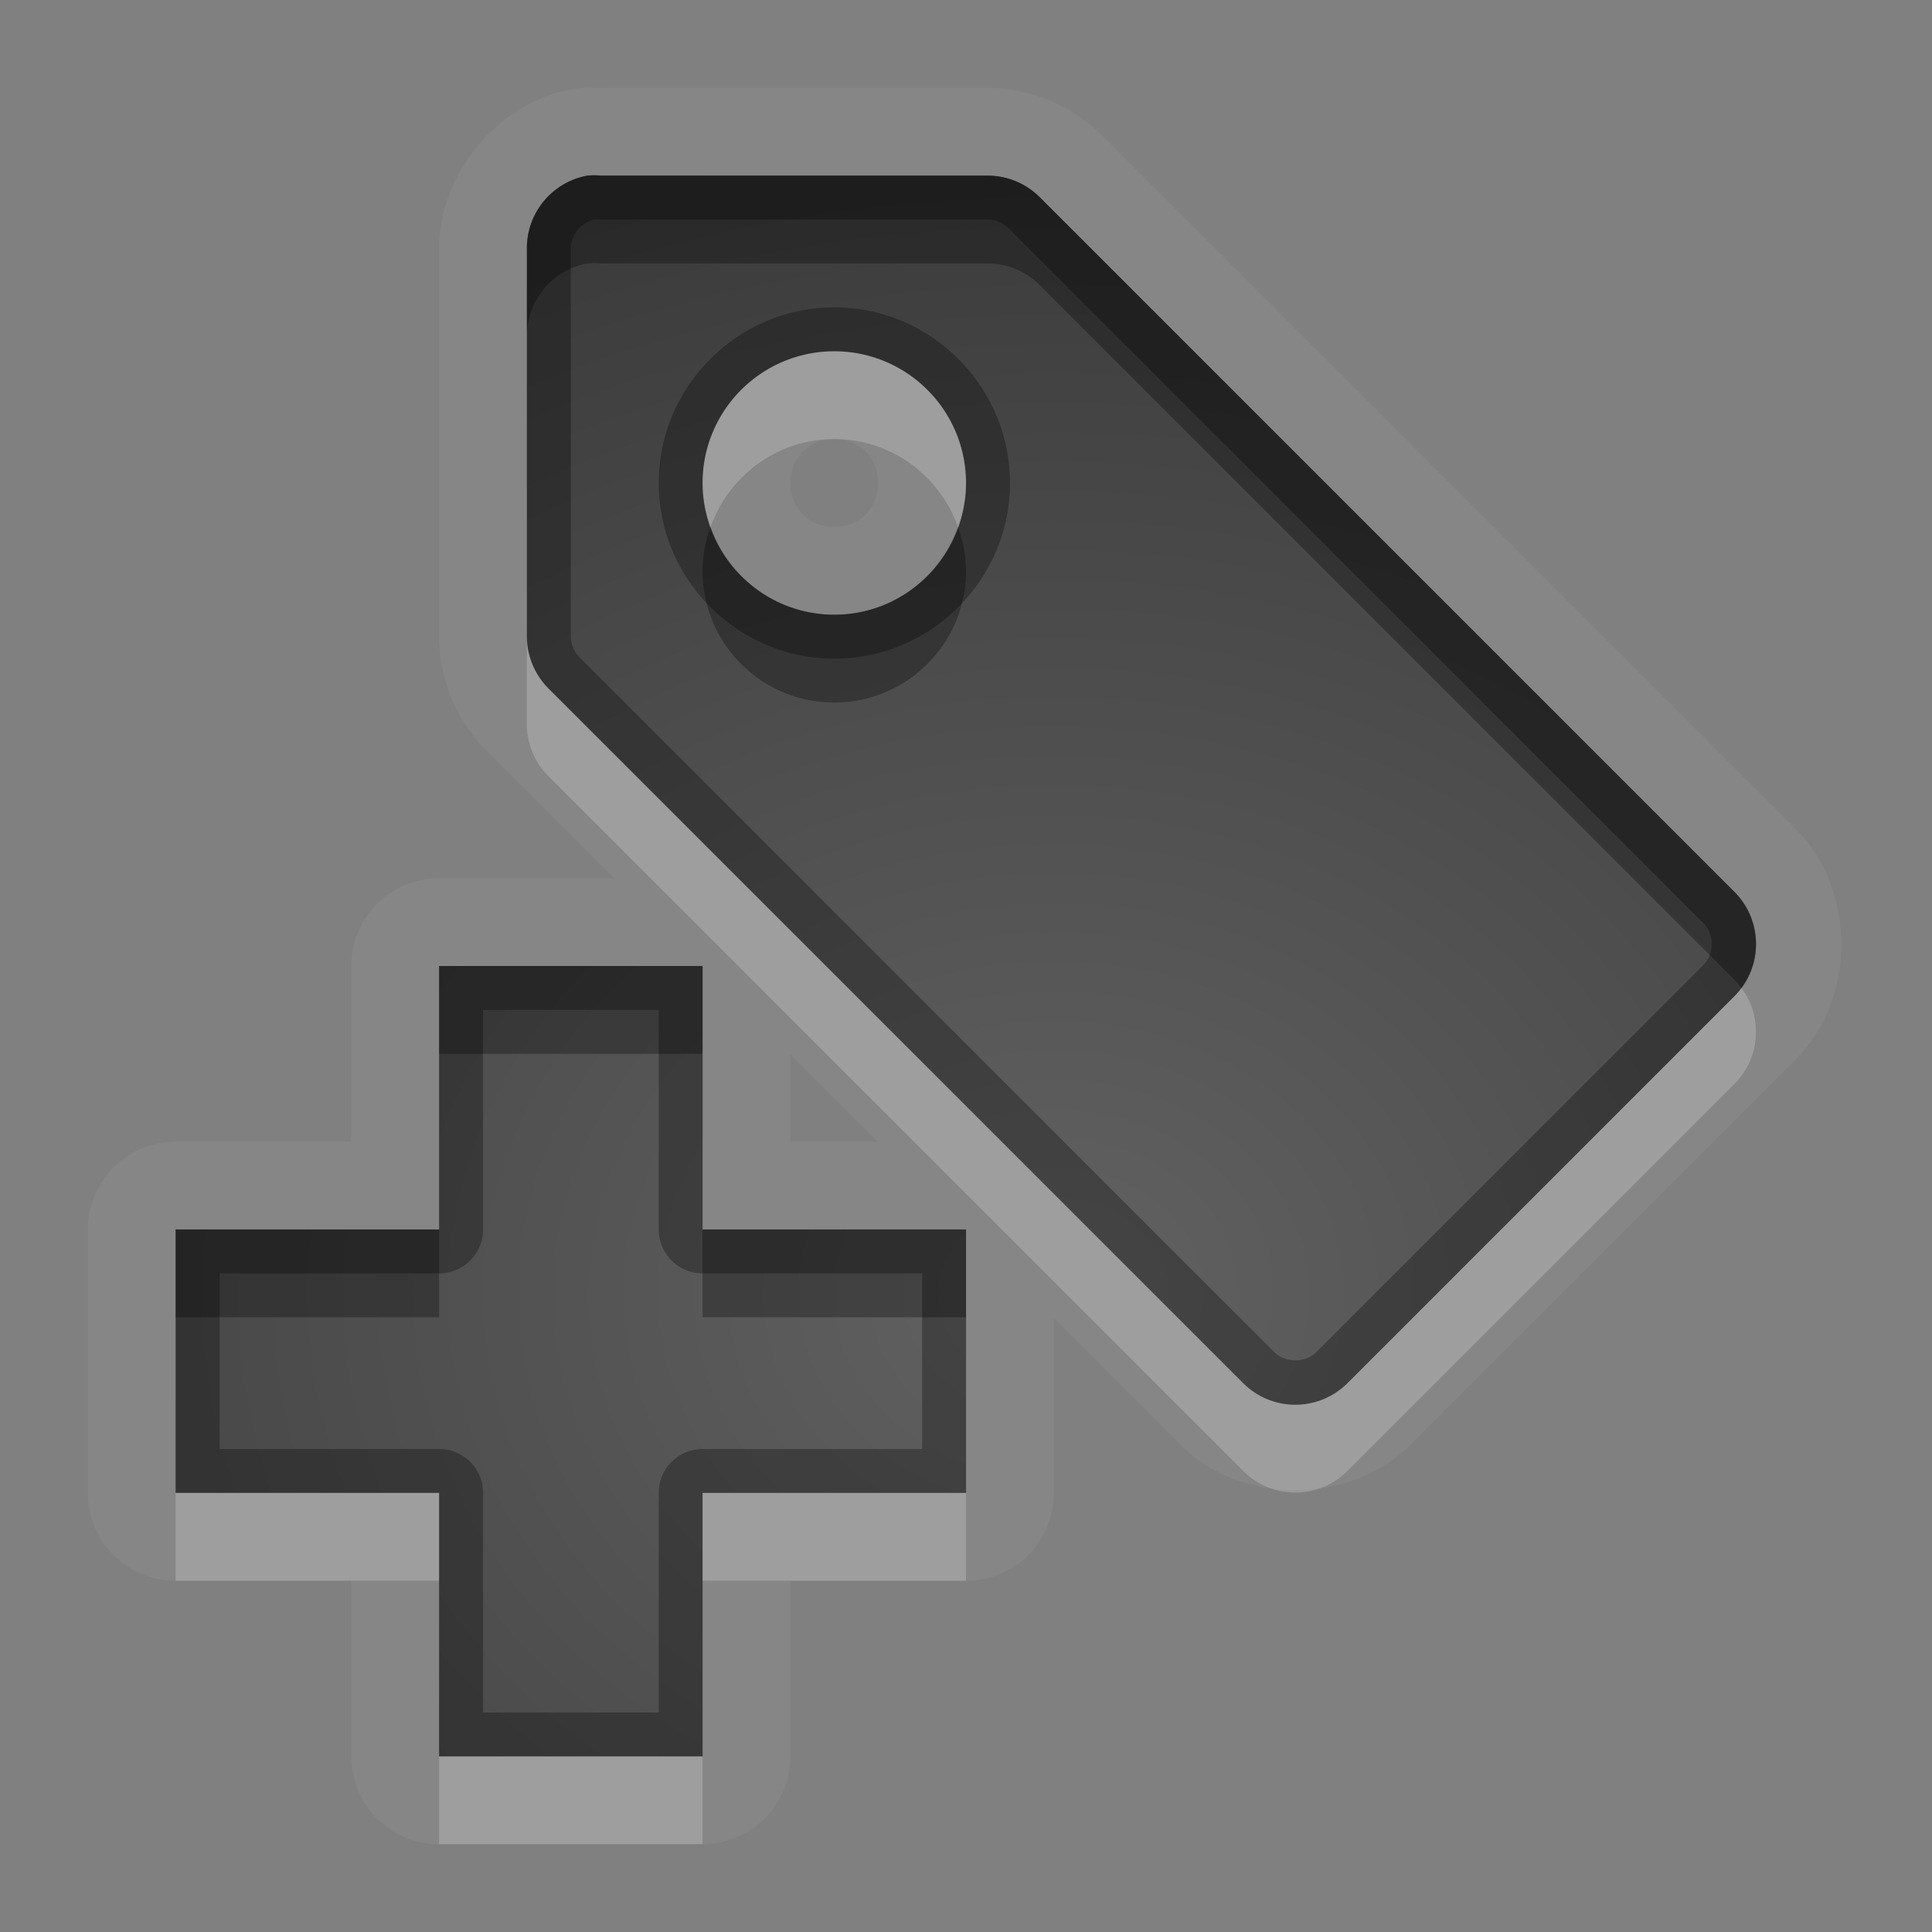 <?xml version="1.0" encoding="UTF-8"?>
<svg id="svg30" width="22" height="22" version="1.1" xmlns="http://www.w3.org/2000/svg" xmlns:cc="http://creativecommons.org/ns#" xmlns:dc="http://purl.org/dc/elements/1.1/" xmlns:rdf="http://www.w3.org/1999/02/22-rdf-syntax-ns#">
 <rect width="100%" height="100%" fill="#808080" stroke="none"/>
 <defs id="defs7">
  <radialGradient id="gr0" cx="12" cy="13" r="16" gradientTransform="matrix(1 0 0 .838 0 3.838)" gradientUnits="userSpaceOnUse">
   <stop id="stop2" stop-opacity=".235" offset="0"/>
   <stop id="stop4" stop-opacity=".549" offset="1"/>
  </radialGradient>
 </defs>
 <path id="path9" d="m6.844 1 0.094 0.004c-0.114-0.011-0.23-0.011-0.344 0a1 1 0 0 0-0.088 0.012c-0.85 0.157-1.524 0.985-1.506 1.85v4.385a1 1 0 0 0 0 0.006c0.002 0.483 0.203 0.96 0.547 1.299l1.445 1.445h-1.992a1 1 0 0 0-1 1v2h-2a1 1 0 0 0-1 1v3a1 1 0 0 0 1 1h2v2a1 1 0 0 0 1 1h3a1 1 0 0 0 1-1v-2h2a1 1 0 0 0 1-1v-1.992l1.449 1.449c0.681 0.681 1.92 0.681 2.602 0l4.406-4.406c0.681-0.681 0.681-1.92 0-2.602l-7.902-7.902c-0.339-0.344-0.816-0.544-1.299-0.547a1 1 0 0 0-0.006 0h-4.406zm-0.084 0.996a0.84 0.84 0 0 1 0.084 0.004h4.406a0.84 0.84 0 0 1 0.594 0.25l7.906 7.906a0.84 0.84 0 0 1 0 1.188l-4.406 4.406a0.84 0.84 0 0 1-1.188 0l-7.906-7.906a0.84 0.84 0 0 1-0.25-0.594v-4.406a0.84 0.84 0 0 1 0.688-0.844 0.84 0.84 0 0 1 0.072-0.004zm2.74 2.004c-0.828 0-1.5 0.672-1.5 1.5s0.672 1.5 1.5 1.5c0.828 0 1.5-0.672 1.5-1.5s-0.672-1.5-1.5-1.5zm0 1c0.288 0 0.5 0.212 0.5 0.5s-0.212 0.5-0.5 0.5-0.5-0.212-0.5-0.5 0.212-0.5 0.5-0.5zm-4.5 6h3v3h3v3h-3v3h-3v-3h-3v-3h3v-3zm4 1.008 0.992 0.992h-0.992v-0.992z" fill="#fff" opacity=".05"/>
 <path id="base" d="m6.688 2a0.84 0.84 0 0 0-0.688 0.844v4.406a0.84 0.84 0 0 0 0.25 0.594l7.906 7.906a0.84 0.84 0 0 0 1.188 0l4.406-4.406a0.84 0.84 0 0 0 0-1.188l-7.906-7.906a0.84 0.84 0 0 0-0.594-0.25h-4.406a0.84 0.84 0 0 0-0.156 0zm2.812 2c0.828 0 1.5 0.672 1.5 1.5s-0.672 1.5-1.5 1.5c-0.828 0-1.5-0.672-1.5-1.5s0.672-1.5 1.5-1.5zm-4.5 7v3h-3v3h3v3h3v-3h3v-3h-3v-3h-3z" fill="url(#gr0)"/>
 <path id="path15" d="m6.76 1.996a0.84 0.84 0 0 0-0.072 0.004 0.84 0.84 0 0 0-0.688 0.844v4.406a0.84 0.84 0 0 0 0.25 0.594l7.906 7.906a0.84 0.84 0 0 0 1.188 0l4.406-4.406a0.84 0.84 0 0 0 0-1.188l-7.906-7.906a0.84 0.84 0 0 0-0.594-0.25h-4.406a0.84 0.84 0 0 0-0.084-0.004zm0.014 0.502c0.008 1.8e-4 0.016-7.4e-4 0.023 0a0.5 0.5 0 0 0 0.047 0.002h4.406c0.089 9.4e-4 0.176 0.038 0.238 0.102a0.5 0.5 0 0 1 0.002 0.002l7.906 7.906c0.126 0.126 0.126 0.355 0 0.48l-4.406 4.406c-0.126 0.126-0.355 0.126-0.48 0l-7.906-7.906a0.5 0.5 0 0 1-0.002-0.002c-0.063-0.062-0.101-0.15-0.102-0.238v-4.406a0.5 0.5 0 0 0 0-0.01c-0.003-0.157 0.12-0.304 0.273-0.336zm2.727 1.002c-1.099 0-2 0.901-2 2s0.901 2 2 2c1.099 0 2-0.901 2-2s-0.901-2-2-2zm0 0.5c0.828 0 1.5 0.672 1.5 1.5s-0.672 1.5-1.5 1.5c-0.828 0-1.5-0.672-1.5-1.5s0.672-1.5 1.5-1.5zm-4.5 7v3h-3v3h3v3h3v-3h3v-3h-3v-3h-3zm0.5 0.5h2v2.5a0.5 0.5 0 0 0 0.5 0.5h2.5v2h-2.5a0.5 0.5 0 0 0-0.5 0.5v2.5h-2v-2.5a0.5 0.5 0 0 0-0.5-0.5h-2.5v-2h2.5a0.5 0.5 0 0 0 0.5-0.5v-2.5z" opacity=".3"/>
 <path id="path20" d="m9.5 4c-0.828 0-1.5 0.672-1.5 1.5 0 0.176 0.036 0.343 0.092 0.5 0.207-0.581 0.756-1 1.408-1 0.652 0 1.202 0.419 1.408 1 0.056-0.157 0.092-0.324 0.092-0.5 0-0.828-0.672-1.5-1.5-1.5zm-3.5 3.25v1a0.84 0.84 0 0 0 0.25 0.594l7.906 7.906a0.84 0.84 0 0 0 1.188 0l4.406-4.406a0.84 0.84 0 0 0 0.08-1.094 0.84 0.84 0 0 1-0.08 0.094l-4.406 4.406a0.84 0.84 0 0 1-1.188 0l-7.906-7.906a0.84 0.84 0 0 1-0.25-0.594zm-4 9.75v1h3v-1h-3zm6 0v1h3v-1h-3zm-3 3v1h3v-1h-3z" fill="#fff" opacity=".2"/>
 <path id="path25" d="m6.76 1.996a0.84 0.84 0 0 0-0.072 0.004 0.84 0.84 0 0 0-0.688 0.844v0.992a0.84 0.84 0 0 1 0.688-0.836 0.84 0.84 0 0 1 0.156 0h4.406a0.84 0.84 0 0 1 0.594 0.25l7.906 7.906a0.84 0.84 0 0 1 0.08 0.094 0.84 0.84 0 0 0-0.08-1.094l-7.906-7.906a0.84 0.84 0 0 0-0.594-0.25h-4.406a0.84 0.84 0 0 0-0.084-0.004zm1.332 4.004c-0.056 0.157-0.092 0.324-0.092 0.5 0 0.828 0.672 1.5 1.5 1.5 0.828 0 1.5-0.672 1.5-1.5 0-0.176-0.036-0.343-0.092-0.5-0.207 0.581-0.756 1-1.408 1-0.652 0-1.202-0.419-1.408-1zm-3.092 5v1h3v-1h-3zm-3 3v1h3v-1h-3zm6 0v1h3v-1h-3z" opacity=".3"/>
</svg>
